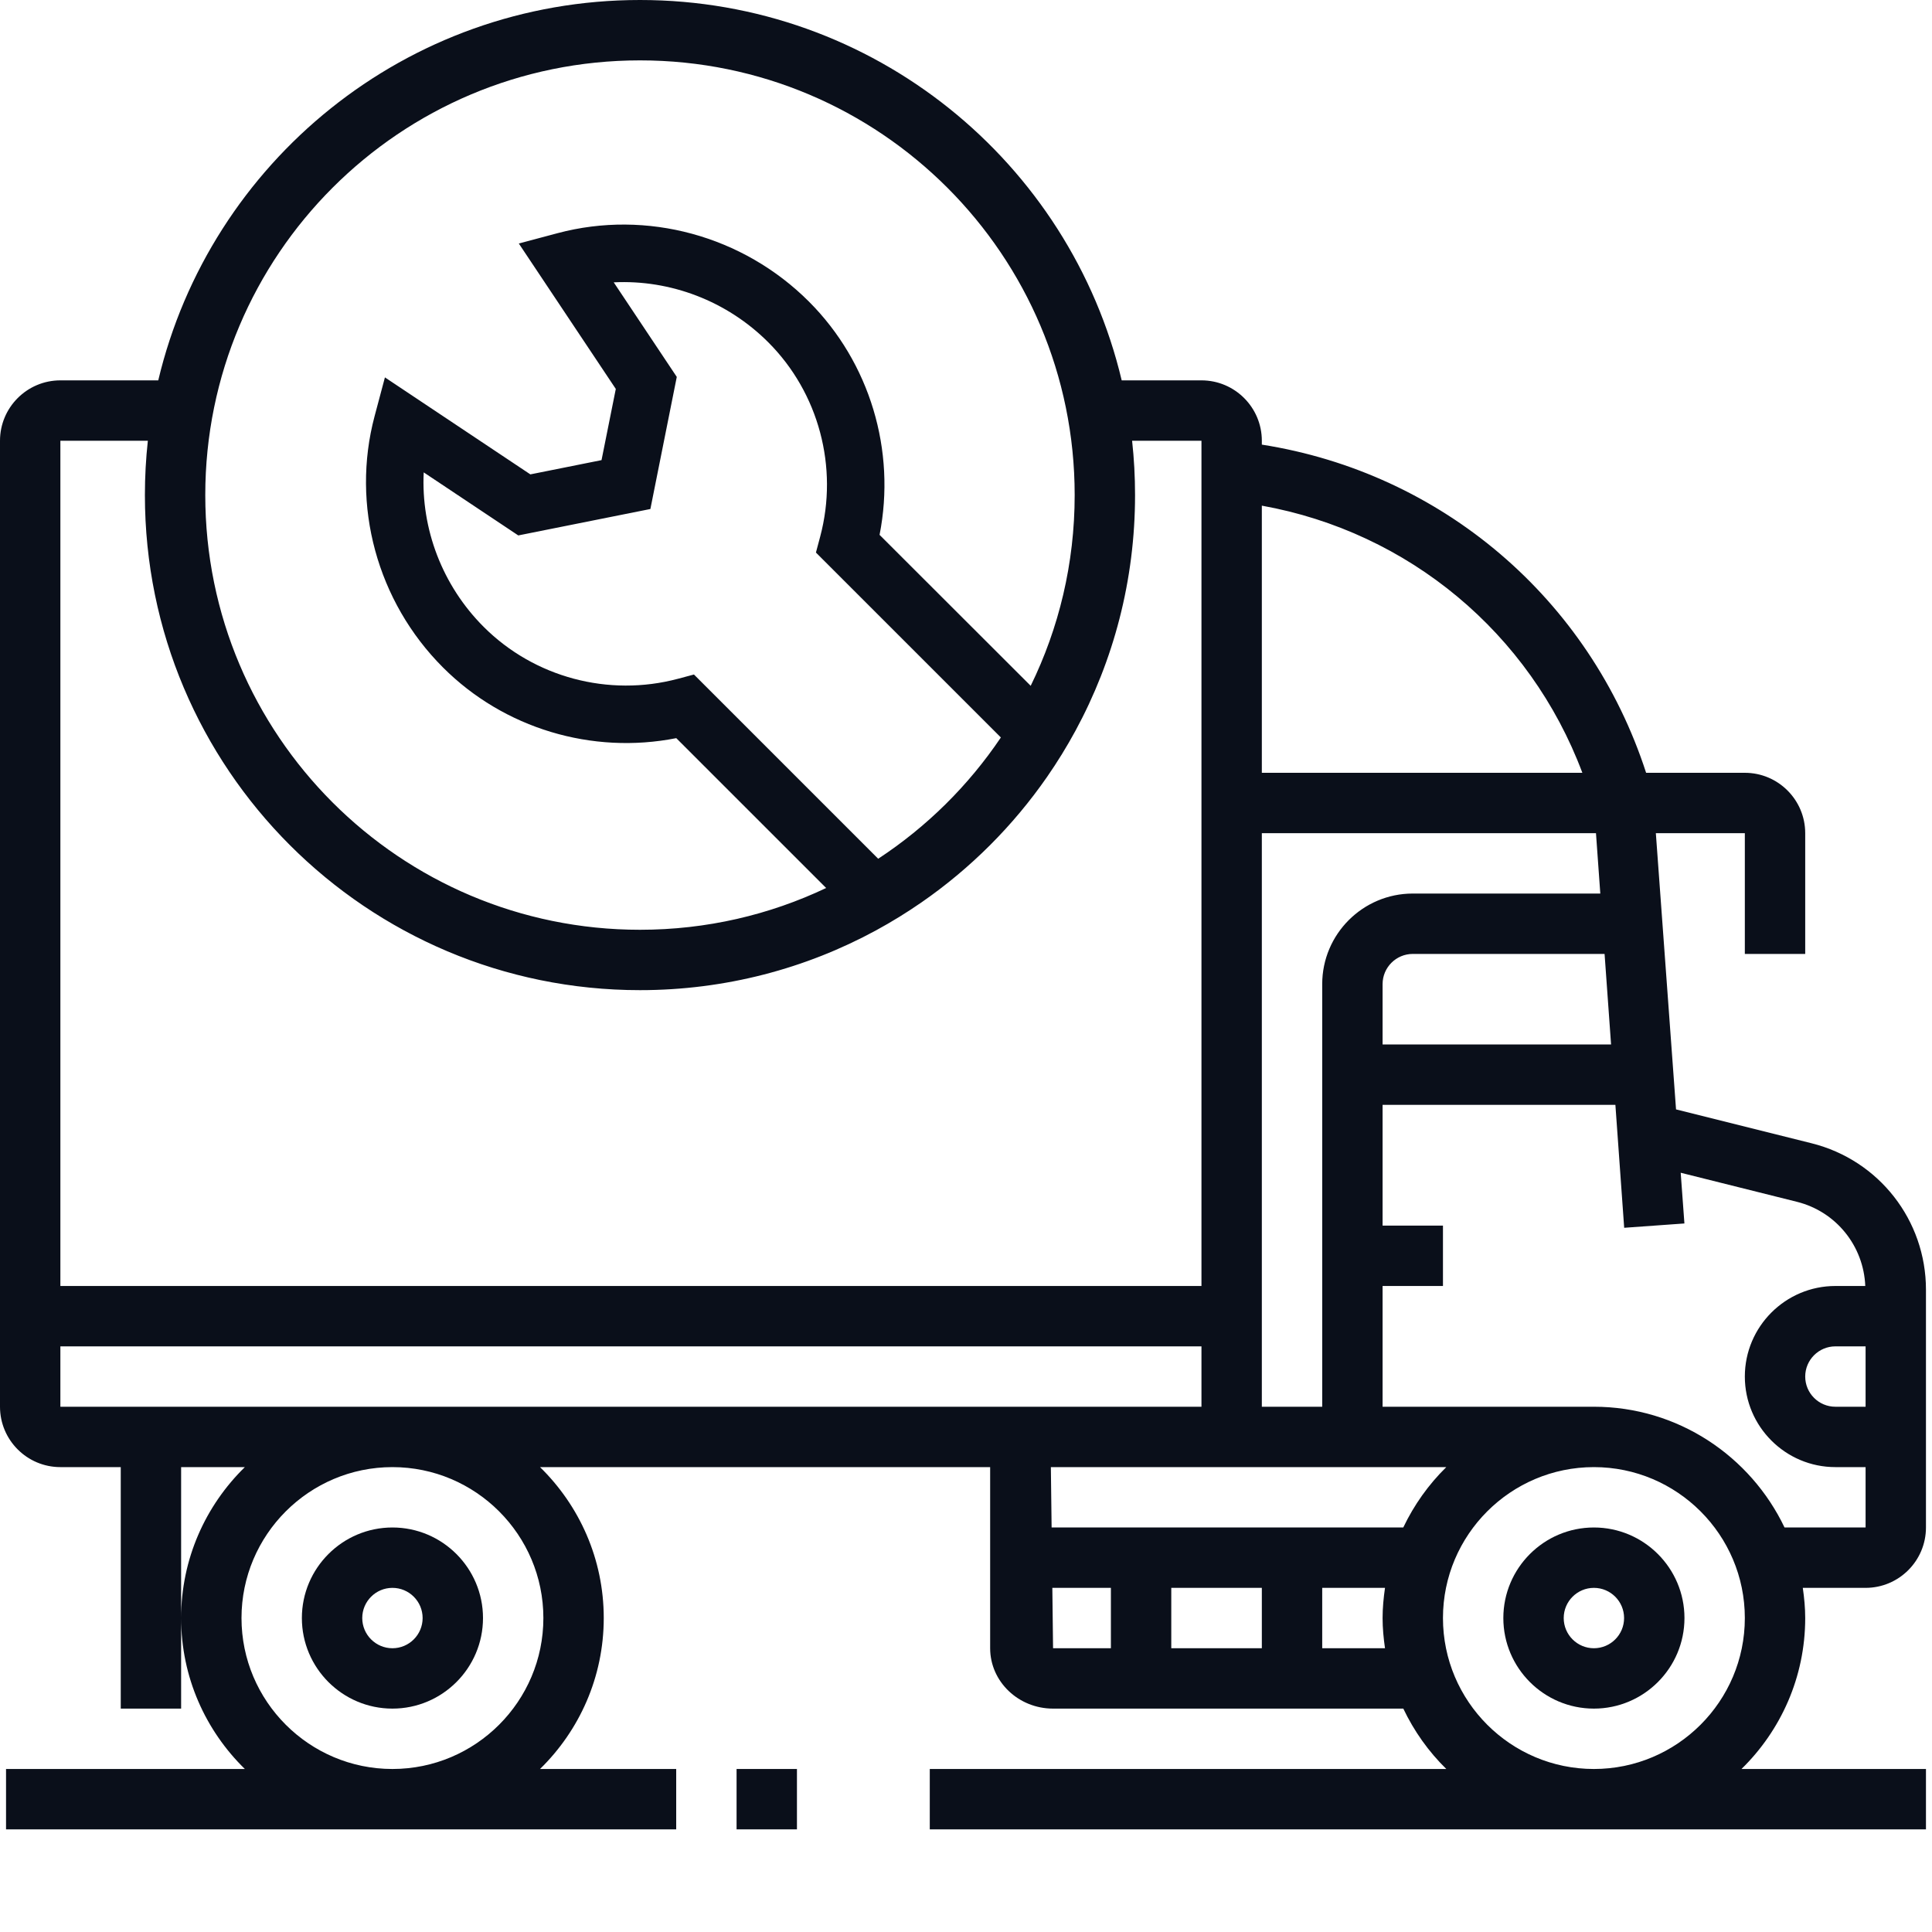 <svg width="80" height="80" viewBox="0 0 80 80" fill="none" xmlns="http://www.w3.org/2000/svg">
<path fill-rule="evenodd" clip-rule="evenodd" d="M69.75 67C69.75 64.933 68.067 63.25 66 63.25C63.932 63.25 62.25 64.933 62.25 67C62.25 69.067 63.932 70.75 66 70.75C68.067 70.75 69.75 69.067 69.75 67ZM67.25 67C67.25 67.69 66.689 68.25 66 68.25C65.311 68.25 64.75 67.69 64.75 67C64.75 66.31 65.311 65.75 66 65.75C66.689 65.75 67.25 66.31 67.25 67Z" fill="#0A0F1A"/>
<path fill-rule="evenodd" clip-rule="evenodd" d="M12.5 67C12.5 69.067 14.182 70.75 16.25 70.75C18.317 70.75 20 69.067 20 67C20 64.933 18.317 63.25 16.25 63.25C14.182 63.25 12.5 64.933 12.5 67ZM15 67C15 66.31 15.561 65.75 16.25 65.75C16.939 65.75 17.5 66.31 17.5 67C17.5 67.69 16.939 68.25 16.25 68.25C15.561 68.25 15 67.69 15 67Z" fill="#0A0F1A"/>
<path fill-rule="evenodd" clip-rule="evenodd" d="M49.75 15.75H46.447C44.304 6.719 36.187 0 26.5 0C16.813 0 8.696 6.719 6.553 15.75H2.5C1.121 15.75 0 16.871 0 18.25V58.25C0 59.629 1.121 60.75 2.5 60.75H5V70.75H7.5V67C7.5 69.448 8.512 71.66 10.139 73.25H0.25V75.75H28V73.25H22.361C23.988 71.66 25 69.448 25 67C25 64.552 23.988 62.34 22.361 60.75H41V68.25C41 69.629 42.169 70.75 43.605 70.75H58.108C58.554 71.686 59.155 72.532 59.889 73.25H38.5V75.75H79.75V73.25H72.111C73.737 71.66 74.75 69.448 74.75 67C74.75 66.575 74.709 66.16 74.65 65.75H77.25C78.629 65.75 79.75 64.629 79.75 63.25V53.404C79.75 50.53 77.804 48.038 75.016 47.341L69.401 45.938L68.565 34.5H72.25V39.5H74.75V34.5C74.75 33.121 73.629 32 72.25 32H68.162C65.825 24.79 59.696 19.58 52.25 18.411V18.25C52.25 16.871 51.129 15.75 49.75 15.75ZM44.536 30.253C46.108 27.352 47 24.03 47 20.5C47 19.74 46.959 18.989 46.878 18.25H49.75V53.25H2.5V18.25H6.122C6.041 18.989 6 19.739 6 20.5C6 31.822 15.178 41 26.5 41C30.038 41 33.367 40.104 36.272 38.526C36.925 38.171 37.557 37.781 38.165 37.36C40.192 35.955 41.954 34.193 43.36 32.165C43.785 31.551 44.178 30.913 44.536 30.253ZM42.679 28.398C43.845 26.014 44.5 23.333 44.5 20.5C44.5 10.559 36.441 2.5 26.5 2.5C16.559 2.5 8.5 10.559 8.5 20.5C8.5 30.441 16.559 38.5 26.5 38.5C29.258 38.5 31.872 37.88 34.209 36.77L28.003 30.565C24.515 31.254 20.869 30.165 18.345 27.64C15.614 24.91 14.528 20.922 15.511 17.233L15.939 15.627L21.961 19.643L24.908 19.053L25.499 16.105L21.483 10.083L23.089 9.655C26.778 8.672 30.766 9.758 33.496 12.488C36.021 15.013 37.109 18.658 36.421 22.147L42.679 28.398ZM41.444 30.537L33.786 22.88L33.963 22.217C34.727 19.347 33.903 16.264 31.812 14.173C30.1 12.461 27.758 11.575 25.413 11.691L28.024 15.607L26.931 21.077L21.461 22.171L17.545 19.56C17.43 21.903 18.316 24.245 20.028 25.957C22.119 28.048 25.202 28.872 28.072 28.107L28.735 27.93L36.364 35.559C38.373 34.24 40.103 32.53 41.444 30.537ZM6.134 18.146L6.122 18.25C6.126 18.215 6.13 18.18 6.134 18.146ZM7.5 67V60.75H10.139C8.512 62.34 7.5 64.552 7.5 67ZM52.25 20.938V32H65.522C63.35 26.212 58.325 22.03 52.25 20.938ZM52.25 34.5V58.25H54.75V40.75C54.75 38.682 56.432 37 58.5 37H66.265L66.086 34.5H52.25ZM66.442 39.5H58.5C57.811 39.5 57.25 40.06 57.25 40.75V43.25H66.711L66.442 39.5ZM76 55.75C75.311 55.75 74.75 56.31 74.75 57C74.75 57.69 75.311 58.25 76 58.25H77.25V55.75H76ZM77.25 63.25V60.75H76C73.933 60.75 72.25 59.068 72.25 57C72.25 54.932 73.933 53.25 76 53.25H77.237C77.17 51.593 76.031 50.171 74.41 49.765L69.594 48.561L69.748 50.661L67.254 50.84L66.89 45.75H57.25V50.75H59.75V53.25H57.25V58.25H66C69.481 58.25 72.486 60.299 73.894 63.25H77.25ZM66 73.25C69.446 73.25 72.25 70.446 72.25 67C72.25 63.554 69.446 60.75 66 60.75C62.554 60.75 59.75 63.554 59.75 67C59.75 70.446 62.554 73.25 66 73.25ZM57.35 65.75H54.75V68.25H57.35C57.291 67.84 57.25 67.425 57.25 67C57.25 66.575 57.291 66.16 57.35 65.75ZM52.25 65.75H48.5V68.25H52.25V65.75ZM43.605 68.25H46V65.75H43.575L43.605 68.25ZM43.545 63.25H58.106C58.553 62.314 59.155 61.468 59.888 60.75H43.514L43.545 63.25ZM10 67C10 70.446 12.804 73.25 16.25 73.25C19.696 73.25 22.5 70.446 22.5 67C22.5 63.554 19.696 60.75 16.25 60.75C12.804 60.75 10 63.554 10 67ZM49.75 58.25V55.75H2.5V58.25H49.75Z" fill="#0A0F1A"/>
<path d="M30.5 73.25H33V75.75H30.5V73.25Z" fill="#0A0F1A"/>
</svg>
